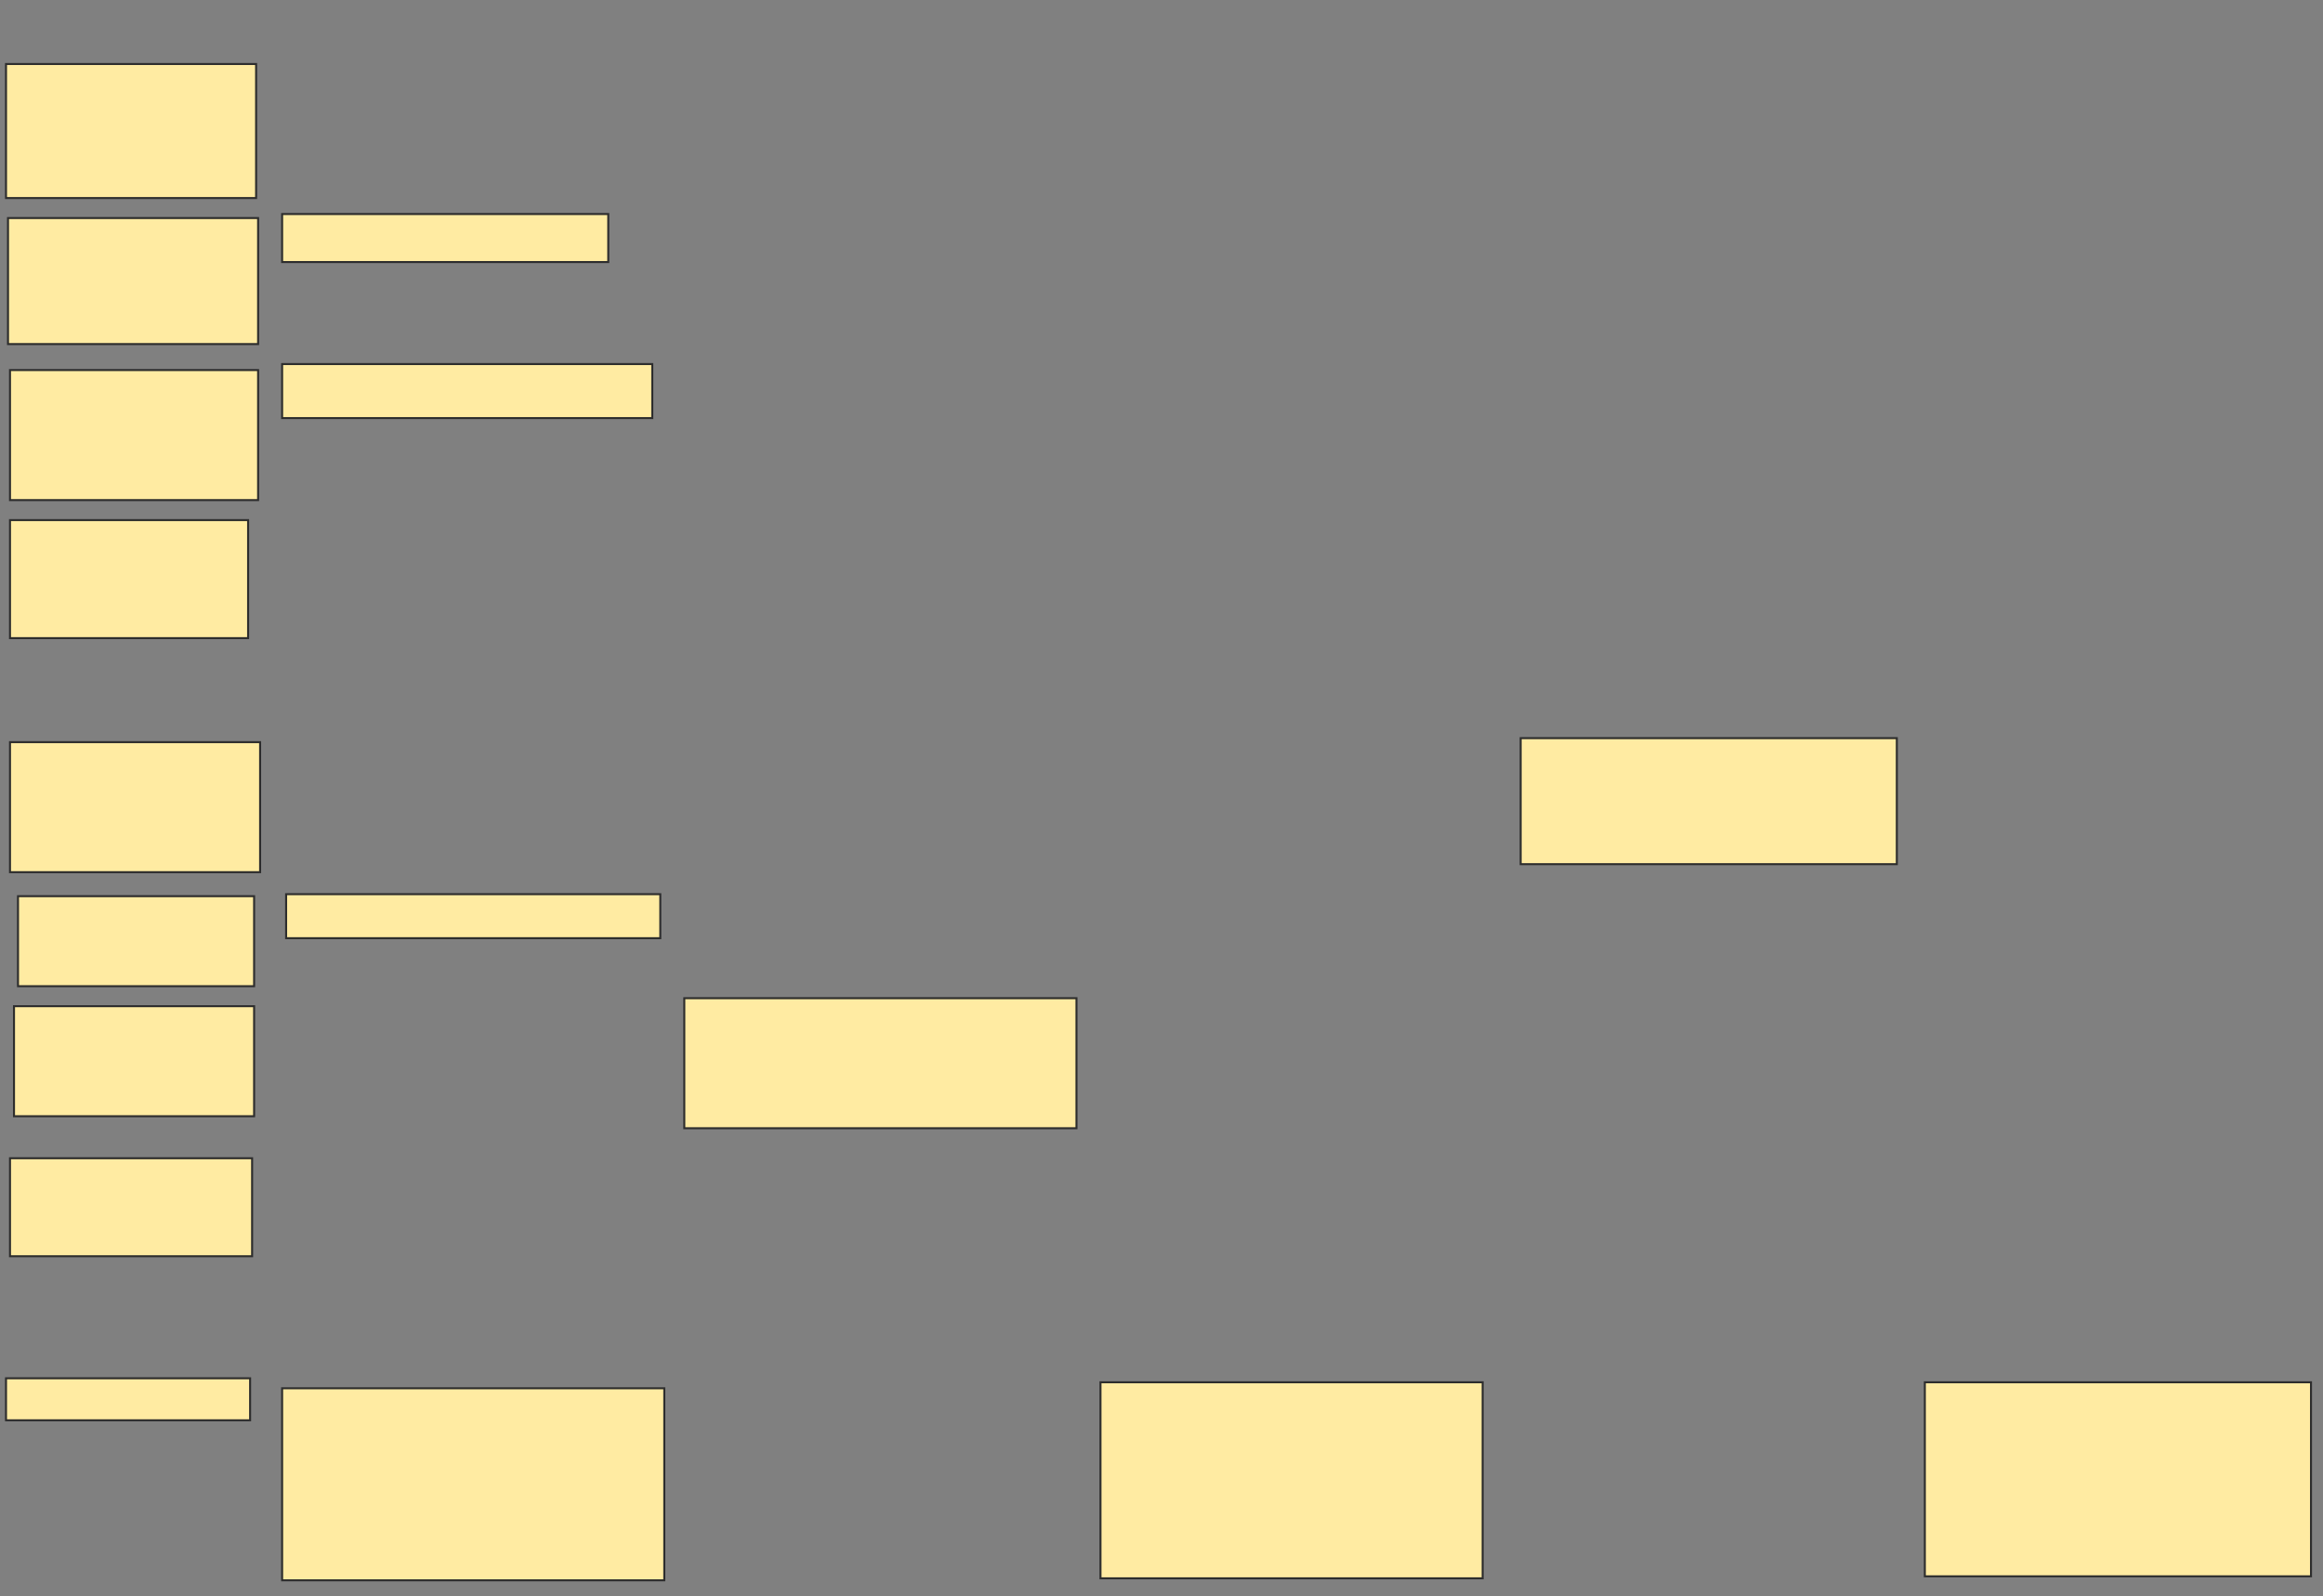 <svg xmlns="http://www.w3.org/2000/svg" width="1161" height="798">
 <rect width="100%" height="100%" fill="#808080" stroke="none"/>
 <!-- Created with Image Occlusion Enhanced -->
 <g>
  <title>Labels</title>
 </g>
 <g>
  <title>Masks</title>
  <rect id="056b61c3e4e74b0bb8cdef970f6f1949-oa-1" height="67" width="125" y="32" x="3" stroke="#2D2D2D" fill="#FFEBA2"/>
  
  <rect id="056b61c3e4e74b0bb8cdef970f6f1949-oa-2" height="65" width="124" y="185" x="5" stroke="#2D2D2D" fill="#FFEBA2"/>
  <rect id="056b61c3e4e74b0bb8cdef970f6f1949-oa-3" height="63" width="125" y="109" x="4" stroke="#2D2D2D" fill="#FFEBA2"/>
  <rect id="056b61c3e4e74b0bb8cdef970f6f1949-oa-4" height="59" width="119" y="260" x="5" stroke="#2D2D2D" fill="#FFEBA2"/>
  <rect id="056b61c3e4e74b0bb8cdef970f6f1949-oa-5" height="65" width="125" y="371" x="5" stroke="#2D2D2D" fill="#FFEBA2"/>
  <rect id="056b61c3e4e74b0bb8cdef970f6f1949-oa-6" height="45" width="118" y="448" x="9" stroke="#2D2D2D" fill="#FFEBA2"/>
  <rect id="056b61c3e4e74b0bb8cdef970f6f1949-oa-7" height="55" width="120" y="503" x="7" stroke="#2D2D2D" fill="#FFEBA2"/>
  <rect id="056b61c3e4e74b0bb8cdef970f6f1949-oa-8" height="49" width="121" y="579" x="5" stroke="#2D2D2D" fill="#FFEBA2"/>
  <rect id="056b61c3e4e74b0bb8cdef970f6f1949-oa-9" height="21" width="122" y="689" x="3" stroke="#2D2D2D" fill="#FFEBA2"/>
  <rect id="056b61c3e4e74b0bb8cdef970f6f1949-oa-10" height="97" width="193" y="691" x="962" stroke="#2D2D2D" fill="#FFEBA2"/>
  <rect id="056b61c3e4e74b0bb8cdef970f6f1949-oa-11" height="98" width="191" y="691" x="550" stroke="#2D2D2D" fill="#FFEBA2"/>
  <rect id="056b61c3e4e74b0bb8cdef970f6f1949-oa-12" height="24" width="163" y="107" x="141" stroke="#2D2D2D" fill="#FFEBA2"/>
  <rect id="056b61c3e4e74b0bb8cdef970f6f1949-oa-13" height="27" width="185" y="182" x="141" stroke="#2D2D2D" fill="#FFEBA2"/>
  <rect id="056b61c3e4e74b0bb8cdef970f6f1949-oa-14" height="22" width="187" y="447" x="143" stroke="#2D2D2D" fill="#FFEBA2"/>
  <rect id="056b61c3e4e74b0bb8cdef970f6f1949-oa-15" height="63" width="188" y="369" x="760" stroke="#2D2D2D" fill="#FFEBA2"/>
  <rect id="056b61c3e4e74b0bb8cdef970f6f1949-oa-16" height="65" width="196" y="499" x="342" stroke="#2D2D2D" fill="#FFEBA2"/>
  <rect id="056b61c3e4e74b0bb8cdef970f6f1949-oa-17" height="96" width="191" y="694" x="141" stroke="#2D2D2D" fill="#FFEBA2"/>
 </g>
</svg>